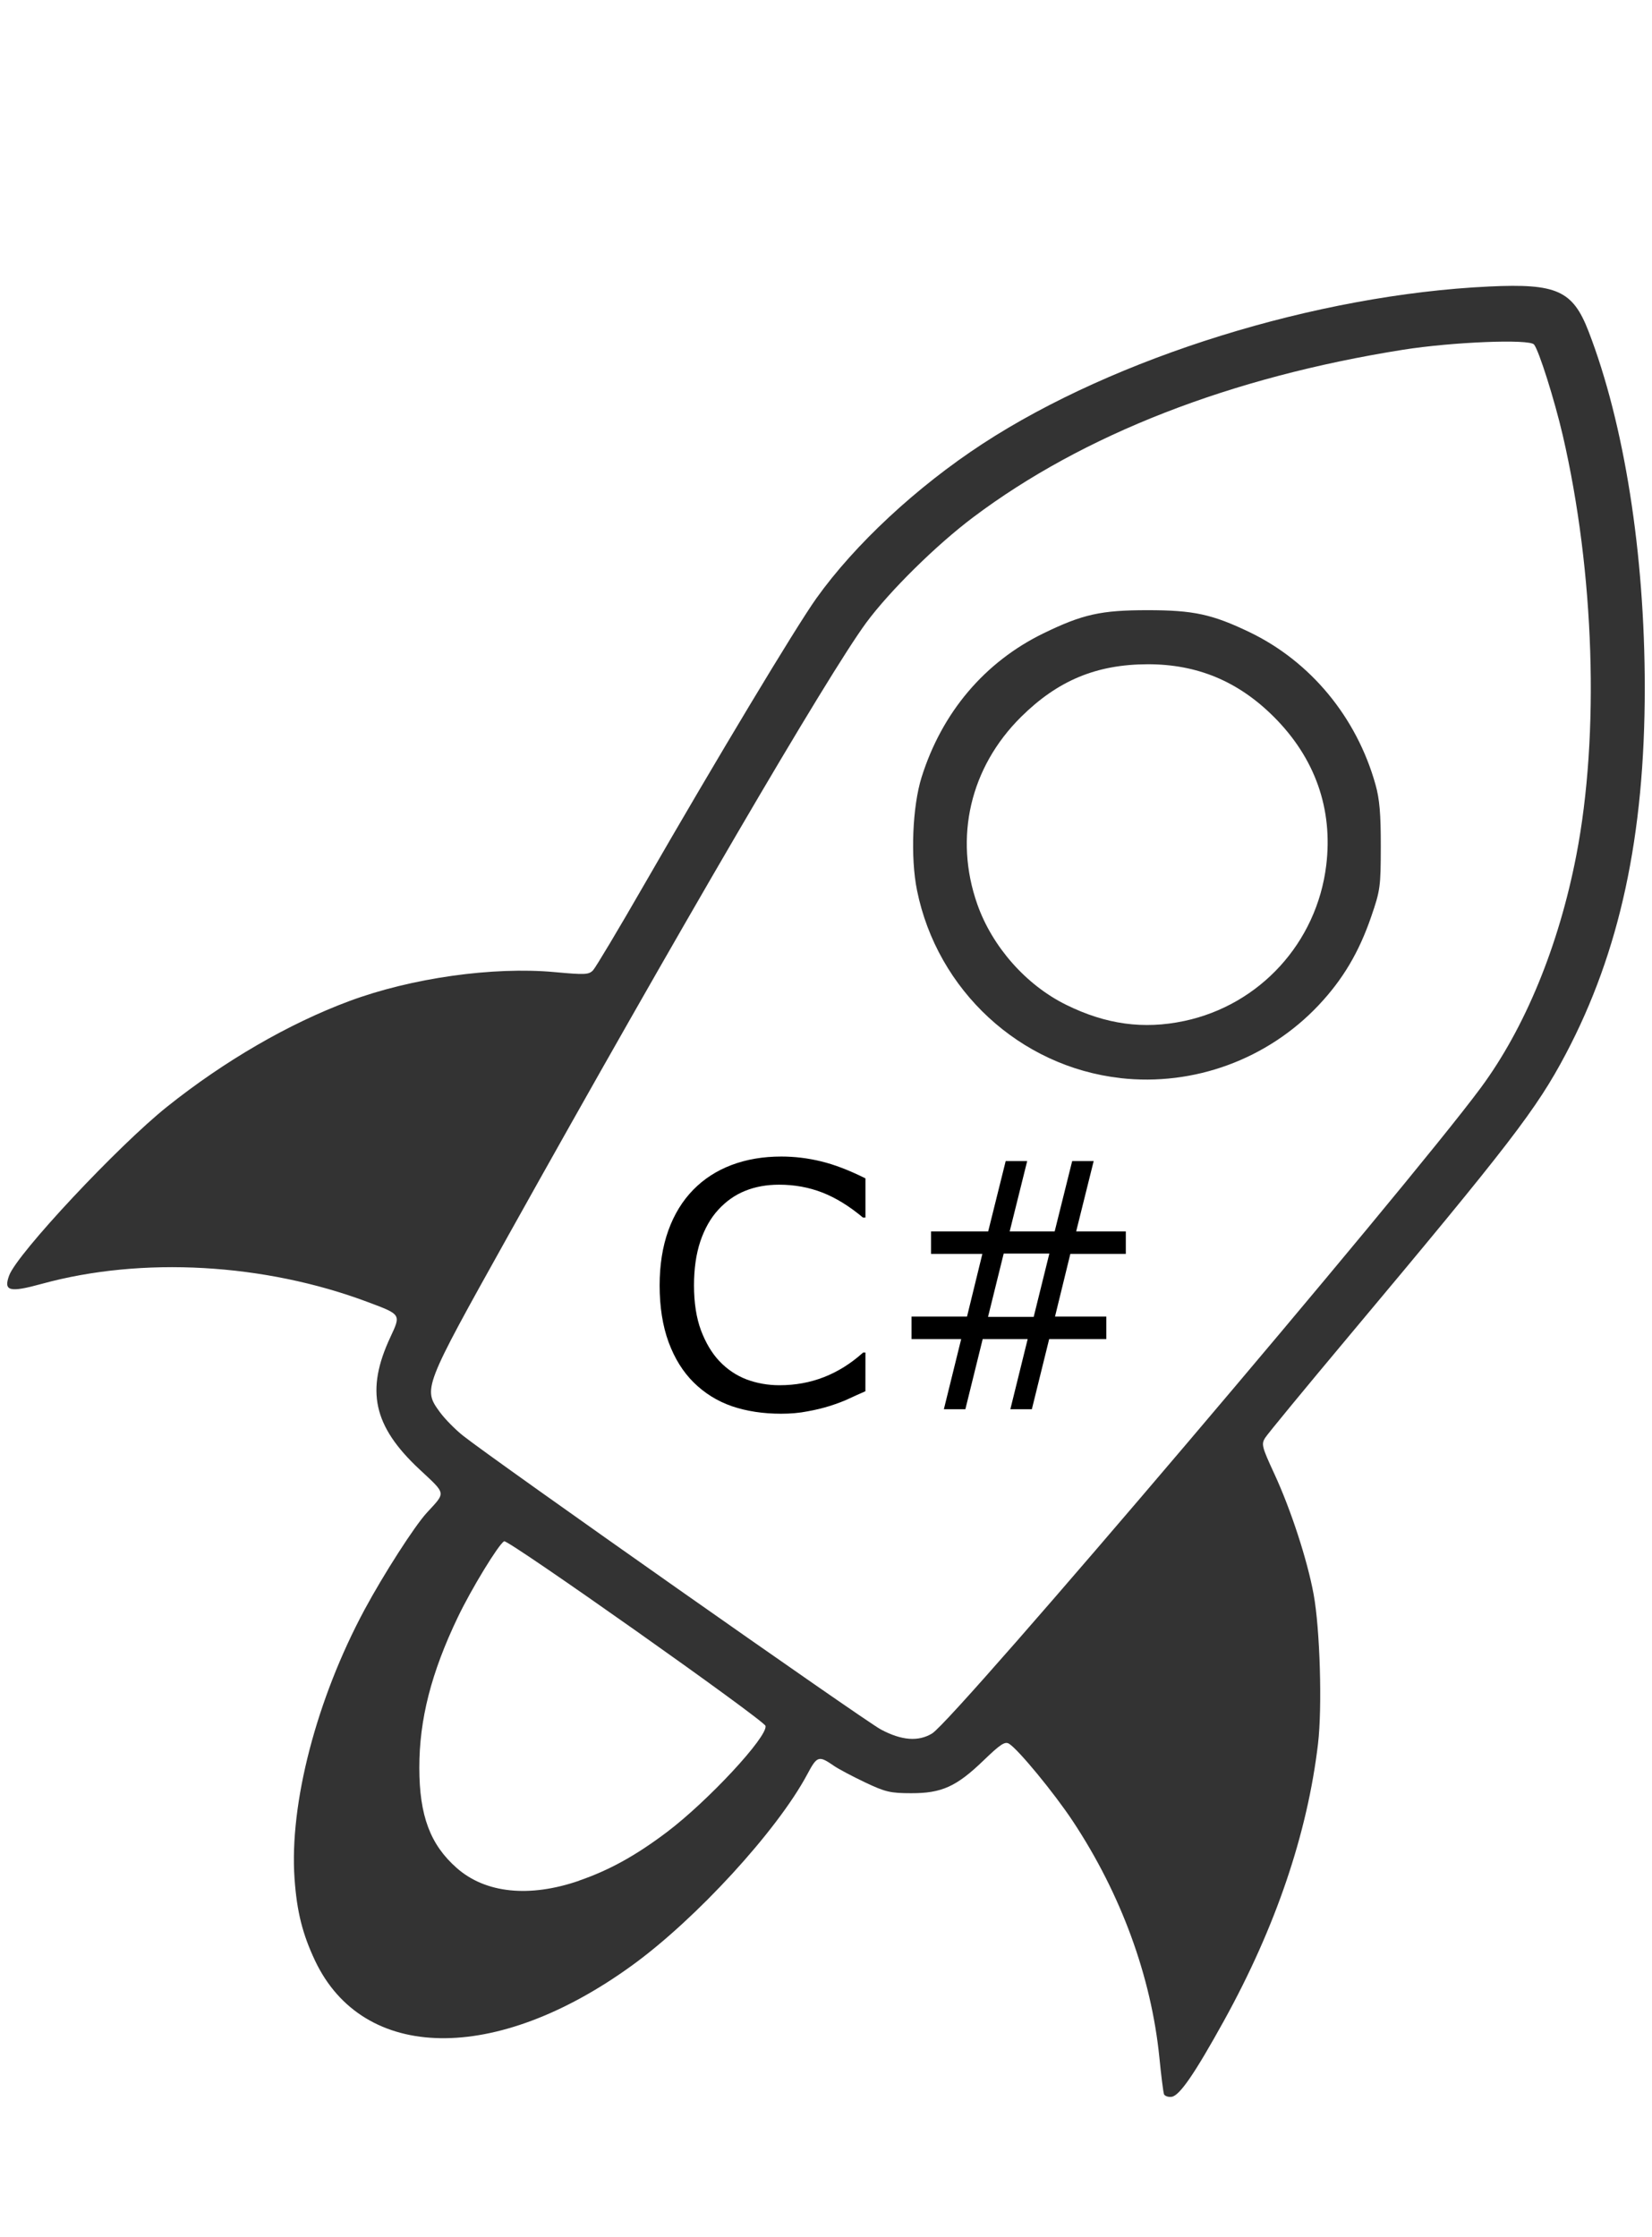<?xml version="1.0" encoding="UTF-8" standalone="no"?>
<!-- Created with Inkscape (http://www.inkscape.org/) -->

<svg
   xmlns:dc="http://purl.org/dc/elements/1.1/"
   xmlns:cc="http://creativecommons.org/ns#"
   xmlns:rdf="http://www.w3.org/1999/02/22-rdf-syntax-ns#"
   xmlns:svg="http://www.w3.org/2000/svg"
   xmlns="http://www.w3.org/2000/svg"
   xmlns:sodipodi="http://sodipodi.sourceforge.net/DTD/sodipodi-0.dtd"
   xmlns:inkscape="http://www.inkscape.org/namespaces/inkscape"
   width="32.211"
   height="43.599"
   version="1.1"
   id="svg8"
   inkscape:version="0.92.3 (2405546, 2018-03-11)"
   sodipodi:docname="logo.svg">
  <defs
     id="defs2">
    <marker
       inkscape:stockid="Arrow1Lend"
       orient="auto"
       refY="0"
       refX="0"
       id="Arrow1Lend"
       style="overflow:visible"
       inkscape:isstock="true">
      <path
         id="path4670"
         d="M 0,0 5,-5 -12.5,0 5,5 Z"
         style="fill-rule:evenodd;stroke:#000000;stroke-width:1pt"
         transform="matrix(-0.8,0,0,-0.8,-10,0)"
         inkscape:connector-curvature="0" />
    </marker>
    <marker
       inkscape:stockid="Arrow1Lstart"
       orient="auto"
       refY="0"
       refX="0"
       id="Arrow1Lstart"
       style="overflow:visible"
       inkscape:isstock="true">
      <path
         id="path4667"
         d="M 0,0 5,-5 -12.5,0 5,5 Z"
         style="fill-rule:evenodd;stroke:#000000;stroke-width:1pt"
         transform="matrix(0.8,0,0,0.8,10,0)"
         inkscape:connector-curvature="0" />
    </marker>
  </defs>
  <sodipodi:namedview
     id="base"
     pagecolor="#ffffff"
     bordercolor="#666666"
     borderopacity="1.0"
     inkscape:pageopacity="0.0"
     inkscape:pageshadow="2"
     inkscape:zoom="14.481547"
     inkscape:cx="-0.9588692"
     inkscape:cy="26.583247"
     inkscape:document-units="mm"
     inkscape:current-layer="svg8"
     showgrid="false"
     inkscape:window-width="1920"
     inkscape:window-height="1001"
     inkscape:window-x="-9"
     inkscape:window-y="-9"
     inkscape:window-maximized="1"
     units="px"
     fit-margin-top="0"
     fit-margin-left="0"
     fit-margin-right="0"
     fit-margin-bottom="0" />
  <path
     inkscape:connector-curvature="0"
     id="path105"
     d="m 22.694,40.809 c -0.014,-0.042 -0.054,-0.359 -0.088,-0.705 -0.159,-1.581 -0.748,-3.188 -1.688,-4.608 -0.363,-0.548 -1.062,-1.397 -1.243,-1.509 -0.08,-0.05 -0.167,0.007 -0.497,0.325 -0.528,0.509 -0.815,0.64 -1.409,0.639 -0.41,-4.11e-4 -0.505,-0.023 -0.906,-0.213 -0.246,-0.117 -0.517,-0.261 -0.601,-0.319 -0.299,-0.207 -0.329,-0.198 -0.522,0.164 -0.584,1.095 -2.167,2.821 -3.421,3.728 -2.657,1.923 -5.238,1.882 -6.176,-0.096 C 5.898,37.696 5.788,37.259 5.743,36.616 5.64,35.157 6.171,33.118 7.107,31.376 7.476,30.69 8.08,29.749 8.32,29.487 8.698,29.075 8.708,29.134 8.176,28.636 7.277,27.796 7.125,27.1 7.613,26.059 7.82,25.616 7.823,25.622 7.174,25.379 5.155,24.621 2.769,24.487 0.819,25.022 0.183,25.197 0.065,25.167 0.179,24.859 0.338,24.431 2.3,22.335 3.26,21.569 c 1.115,-0.89 2.37,-1.618 3.548,-2.056 1.212,-0.451 2.807,-0.676 4.006,-0.566 0.593,0.055 0.667,0.051 0.75,-0.036 0.05,-0.053 0.5,-0.805 0.998,-1.671 1.403,-2.436 2.952,-5.012 3.354,-5.576 0.75,-1.052 1.959,-2.176 3.241,-3.013 2.589,-1.69 6.513,-2.908 9.881,-3.067 1.316,-0.062 1.628,0.079 1.935,0.872 0.697,1.802 1.097,4.334 1.097,6.949 6.49e-4,2.888 -0.487,5.145 -1.541,7.14 -0.566,1.072 -1.094,1.757 -4.229,5.498 -0.853,1.018 -1.588,1.91 -1.633,1.983 -0.076,0.122 -0.062,0.176 0.179,0.697 0.323,0.697 0.644,1.681 0.767,2.349 0.125,0.678 0.17,2.205 0.086,2.915 -0.207,1.753 -0.827,3.577 -1.834,5.399 -0.571,1.033 -0.865,1.46 -1.019,1.482 -0.071,0.01 -0.14,-0.016 -0.154,-0.057 z M 11.293,36.654 c 0.589,-0.203 1.099,-0.485 1.705,-0.941 0.804,-0.606 1.974,-1.865 1.928,-2.074 -0.025,-0.11 -5.027,-3.643 -5.097,-3.599 -0.115,0.071 -0.638,0.929 -0.902,1.48 -0.519,1.082 -0.752,1.994 -0.751,2.937 0.001,0.932 0.212,1.496 0.73,1.952 0.56,0.493 1.415,0.582 2.387,0.247 z m 6.883,-2.869 c 0.448,-0.273 9.246,-10.623 10.695,-12.581 0.863,-1.166 1.523,-2.77 1.864,-4.532 0.457,-2.357 0.354,-5.522 -0.265,-8.191 C 30.309,7.79 30.006,6.831 29.911,6.715 29.822,6.604 28.317,6.665 27.356,6.817 c -3.366,0.534 -6.234,1.651 -8.382,3.266 -0.719,0.54 -1.627,1.436 -2.082,2.051 -0.748,1.014 -3.684,6.038 -6.993,11.968 -1.65,2.956 -1.654,2.967 -1.322,3.422 0.097,0.132 0.3,0.339 0.453,0.46 0.622,0.492 7.821,5.552 8.144,5.724 0.406,0.217 0.733,0.242 1.003,0.077 z m 3.667,-12.773 c -1.957,-0.221 -3.568,-1.709 -3.963,-3.659 -0.13,-0.64 -0.089,-1.635 0.089,-2.203 0.397,-1.264 1.231,-2.248 2.375,-2.805 0.767,-0.373 1.123,-0.452 2.032,-0.452 0.893,0 1.259,0.079 1.985,0.427 1.193,0.573 2.091,1.659 2.459,2.973 0.079,0.282 0.104,0.572 0.103,1.202 -8.65e-4,0.787 -0.01,0.858 -0.188,1.374 -0.239,0.695 -0.553,1.223 -1.024,1.723 -0.995,1.055 -2.433,1.583 -3.868,1.421 z m 1.247,-1.112 c 1.476,-0.313 2.585,-1.528 2.769,-3.033 0.134,-1.099 -0.217,-2.093 -1.023,-2.897 -0.694,-0.692 -1.494,-1.025 -2.458,-1.023 -0.998,0.002 -1.751,0.315 -2.47,1.027 -0.991,0.982 -1.31,2.347 -0.853,3.649 0.291,0.828 0.951,1.576 1.732,1.961 0.776,0.383 1.509,0.484 2.302,0.316 z"
     style="fill:#333333;stroke-width:0.057" />
  <g
     id="flowRoot115"
     style="font-style:normal;font-weight:normal;font-size:40px;line-height:1.25;font-family:sans-serif;letter-spacing:-0.05px;word-spacing:0px;fill:#000000;fill-opacity:1;stroke:none"
     transform="matrix(0.499,0,0,0.499,-539.442,59.593)"
     aria-label="C#">
    <path
       inkscape:connector-curvature="0"
       id="path4650"
       style="font-size:13.333px;letter-spacing:0px;fill:#000000;fill-opacity:1"
       d="m 1114.861,-65.083 q -0.358,0.156 -0.651,0.293 -0.286,0.137 -0.755,0.286 -0.397,0.124 -0.866,0.208 -0.462,0.091 -1.022,0.091 -1.055,0 -1.921,-0.293 -0.859,-0.299 -1.497,-0.931 -0.625,-0.618 -0.977,-1.569 -0.351,-0.957 -0.351,-2.22 0,-1.198 0.339,-2.142 0.339,-0.944 0.977,-1.595 0.619,-0.632 1.491,-0.964 0.879,-0.332 1.947,-0.332 0.781,0 1.556,0.189 0.781,0.189 1.732,0.664 v 1.53 h -0.098 q -0.801,-0.671 -1.589,-0.977 -0.788,-0.306 -1.686,-0.306 -0.736,0 -1.328,0.241 -0.586,0.234 -1.048,0.736 -0.449,0.488 -0.703,1.237 -0.247,0.742 -0.247,1.719 0,1.022 0.273,1.758 0.28,0.736 0.716,1.198 0.456,0.482 1.061,0.716 0.612,0.228 1.289,0.228 0.931,0 1.745,-0.319 0.814,-0.319 1.524,-0.957 h 0.091 z" />
    <path
       inkscape:connector-curvature="0"
       id="path4652"
       style="font-size:13.333px;letter-spacing:0px;fill:#000000;fill-opacity:1"
       d="m 1125.037,-70.448 h -2.168 l -0.599,2.448 h 2.005 v 0.879 h -2.233 l -0.677,2.741 h -0.84 l 0.677,-2.741 h -1.758 l -0.677,2.741 h -0.84 l 0.677,-2.741 h -1.94 v -0.879 h 2.168 l 0.599,-2.448 h -2.005 v -0.879 h 2.233 l 0.684,-2.747 h 0.84 l -0.684,2.747 h 1.758 l 0.684,-2.747 h 0.84 l -0.684,2.747 h 1.94 z m -2.988,-0.013 h -1.784 l -0.612,2.474 h 1.784 z" />
  </g>
</svg>
